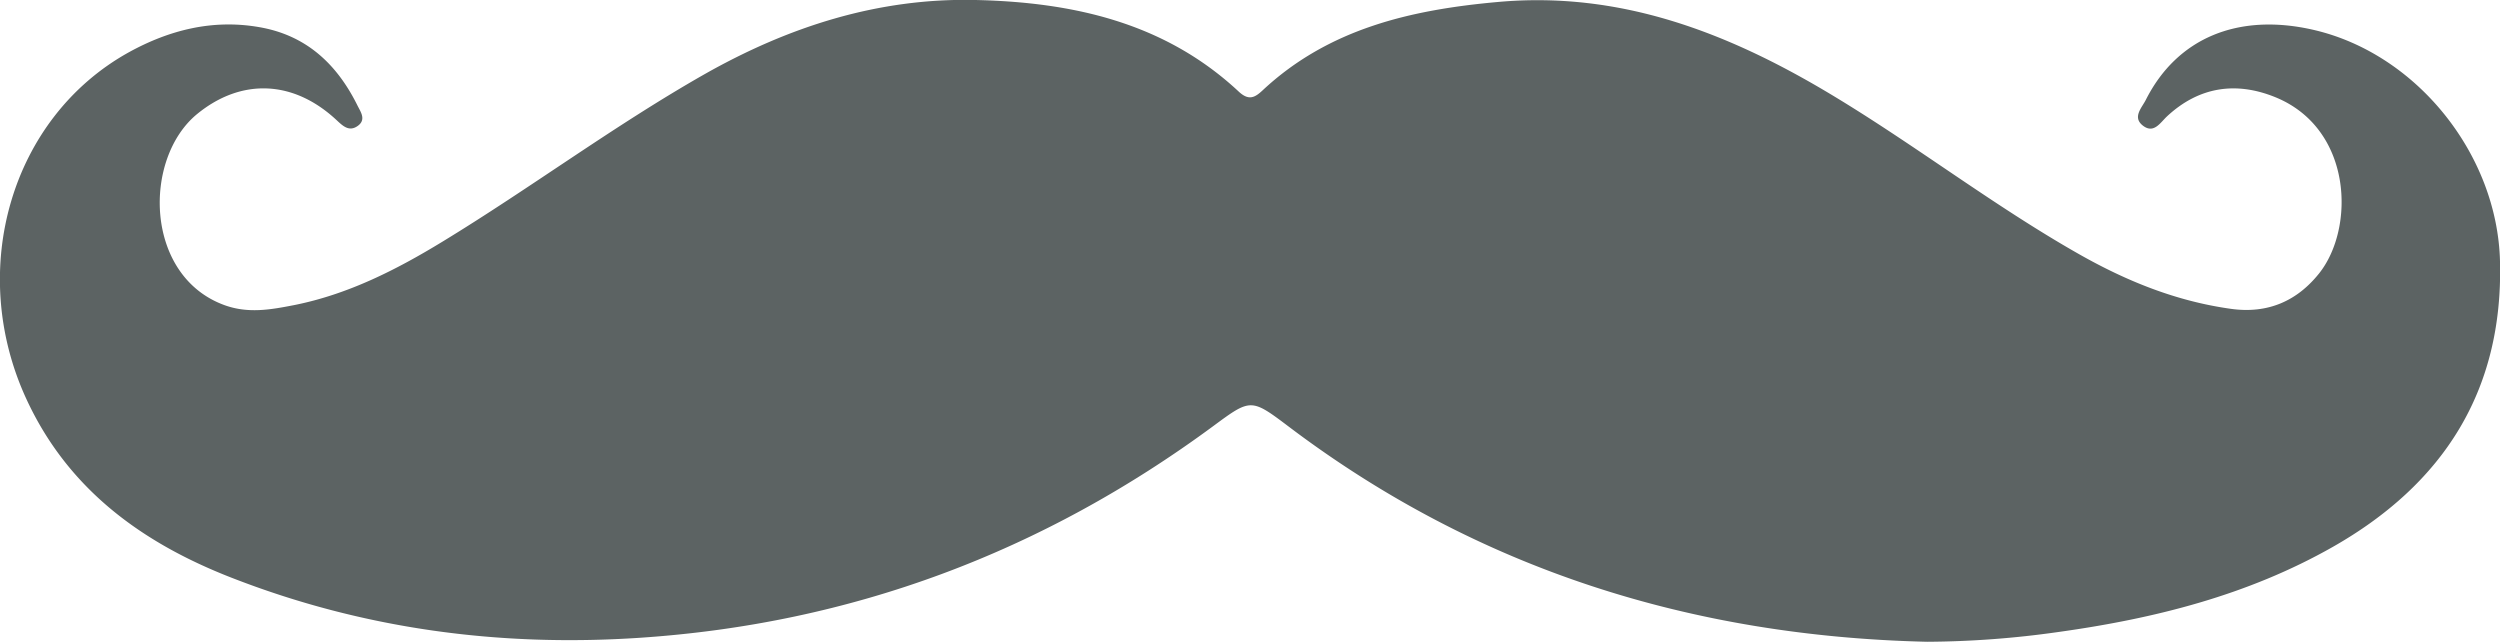 <svg id="Layer_1" data-name="Layer 1" xmlns="http://www.w3.org/2000/svg" viewBox="0 0 675.4 173.38"><defs><style>.cls-1{fill:#5c6363;}</style></defs><title>mustache2</title><path class="cls-1" d="M520.64,173.38c-63.42-1.46-121.29-19.5-172.31-58-10.36-7.82-10.36-7.79-20.58-.25-46.13,34-97.54,53.37-155,57.18-38.07,2.52-74.84-2.44-110.26-16.26-24.05-9.38-44.1-23.83-55.37-48.27C-9,72.86,3,31.77,34.78,14.14c10.88-6,22.6-9,35.18-6.82C82.69,9.49,91,17.26,96.56,28.48c.85,1.72,2.46,3.85.08,5.54s-4.07-.05-5.8-1.65c-11.65-10.8-25.68-11.26-37.53-1.61C38.52,42.81,39,74.56,60.63,82.43c6.45,2.35,12.59,1.21,18.81,0C94,79.53,107,72.93,119.55,65.28,143.41,50.74,165.83,34,190.16,20.15,213,7.19,237.25-.6,263.55,0s51.08,6.07,71.1,24.74c2.73,2.54,4.36,1.64,6.5-.37C359,7.72,381.18,2.65,404.6.54c32.94-3,61.86,8.14,89.44,24.6,23,13.74,44.27,30.27,67.63,43.52,12.84,7.28,26.2,12.7,41,14.77,10.07,1.42,17.93-2.17,23.83-9.53,9.8-12.23,9.14-39.13-11.82-47.65-10.57-4.29-20.59-2.86-29.23,5.18-1.83,1.7-3.57,4.79-6.51,2.52s-.3-4.83.79-7c8.46-16.74,25-23.57,45.33-18.87,27.77,6.42,49.62,33.56,50.34,62.53.88,35-15.33,60.18-45.17,77.14-23,13.07-48.21,19.38-74.2,23A259.19,259.19,0,0,1,520.64,173.38Z" transform="translate(0)"/></svg>